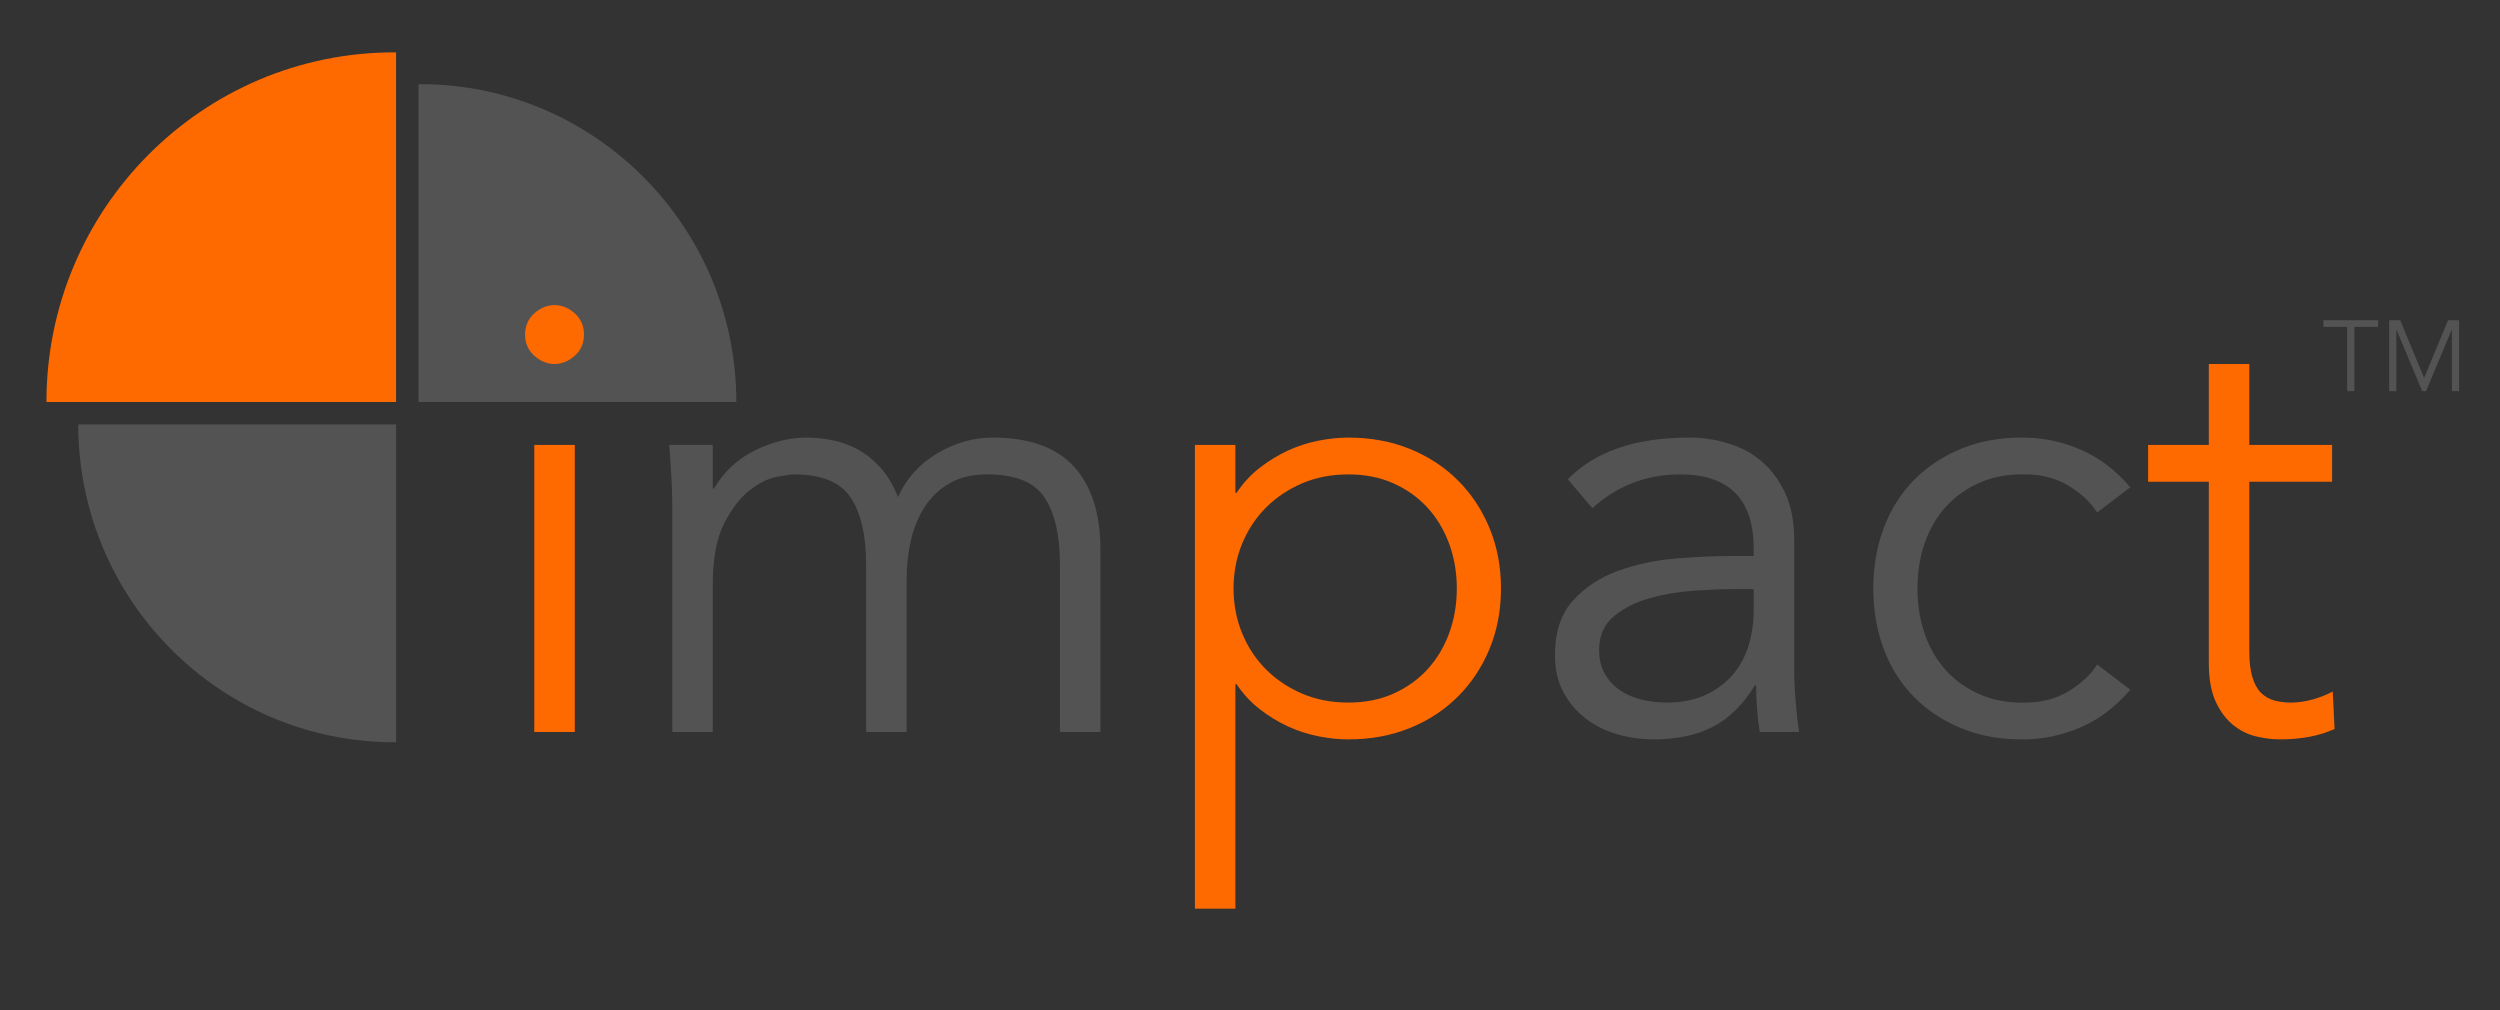 <?xml version="1.0" encoding="UTF-8" standalone="no"?><!-- Generator: Gravit.io --><svg xmlns="http://www.w3.org/2000/svg" xmlns:xlink="http://www.w3.org/1999/xlink" style="isolation:isolate" viewBox="0 0 841.89 340.157" width="841.89pt" height="340.157pt"><rect x="0" y="0" width="841.89" height="340.157" fill="#333333" stroke="none"/><defs><clipPath id="_clipPath_xtlIiJ3epVqfvr6rknrXBszYnHqIS2Lr"><rect width="841.89" height="340.157"/></clipPath></defs><g clip-path="url(#_clipPath_xtlIiJ3epVqfvr6rknrXBszYnHqIS2Lr)"><g><path d=" M 247.963 135.368 C 247.963 76.295 200.25 28.335 141.481 28.335 C 141.296 28.335 141.111 28.335 140.93 28.354 L 140.93 135.368 L 247.963 135.368 L 247.963 135.368 Z " fill="rgb(83,83,83)"/><path d=" M 15.641 135.368 C 15.641 70.388 68.125 17.632 132.771 17.632 C 132.975 17.632 133.179 17.632 133.378 17.652 L 133.378 135.368 L 15.641 135.368 L 15.641 135.368 Z " fill="rgb(255,106,0)"/><path d=" M 26.344 142.92 C 26.344 201.993 74.057 249.953 132.826 249.953 C 133.011 249.953 133.197 249.953 133.378 249.935 L 133.378 142.92 L 26.344 142.92 L 26.344 142.92 Z " fill="rgb(83,83,83)"/></g><path d=" M 785.351 149.841 L 785.351 162.234 L 757.466 162.234 L 757.466 219.245 L 757.466 219.245 Q 757.466 224.615 758.499 228.024 L 758.499 228.024 L 758.499 228.024 Q 759.531 231.432 761.39 233.291 L 761.39 233.291 L 761.39 233.291 Q 763.25 235.15 765.832 235.873 L 765.832 235.873 L 765.832 235.873 Q 768.414 236.596 771.512 236.596 L 771.512 236.596 L 771.512 236.596 Q 775.023 236.596 778.741 235.563 L 778.741 235.563 L 778.741 235.563 Q 782.46 234.53 785.558 232.878 L 785.558 232.878 L 786.178 245.478 L 786.178 245.478 Q 778.535 248.99 767.794 248.99 L 767.794 248.99 L 767.794 248.99 Q 763.869 248.99 759.635 247.957 L 759.635 247.957 L 759.635 247.957 Q 755.4 246.924 751.889 244.032 L 751.889 244.032 L 751.889 244.032 Q 748.377 241.14 746.105 236.183 L 746.105 236.183 L 746.105 236.183 Q 743.833 231.225 743.833 223.17 L 743.833 223.17 L 743.833 162.234 L 723.383 162.234 L 723.383 149.841 L 743.833 149.841 L 743.833 122.575 L 757.466 122.575 L 757.466 149.841 L 785.351 149.841 Z " fill="rgb(255,106,0)"/><path d=" M 590.566 198.382 L 583.543 198.382 L 583.543 198.382 Q 578.379 198.382 570.633 198.899 L 570.633 198.899 L 570.633 198.899 Q 562.887 199.415 555.76 201.378 L 555.76 201.378 L 555.76 201.378 Q 548.634 203.34 543.573 207.471 L 543.573 207.471 L 543.573 207.471 Q 538.513 211.602 538.513 218.832 L 538.513 218.832 L 538.513 218.832 Q 538.513 223.583 540.475 226.991 L 540.475 226.991 L 540.475 226.991 Q 542.437 230.399 545.742 232.568 L 545.742 232.568 L 545.742 232.568 Q 549.047 234.737 553.075 235.666 L 553.075 235.666 L 553.075 235.666 Q 557.103 236.596 561.234 236.596 L 561.234 236.596 L 561.234 236.596 Q 568.67 236.596 574.144 234.117 L 574.144 234.117 L 574.144 234.117 Q 579.618 231.638 583.336 227.404 L 583.336 227.404 L 583.336 227.404 Q 587.054 223.17 588.81 217.489 L 588.81 217.489 L 588.81 217.489 Q 590.566 211.809 590.566 205.405 L 590.566 205.405 L 590.566 198.382 Z  M 583.749 187.228 L 590.566 187.228 L 590.566 184.749 L 590.566 184.749 Q 590.566 159.756 565.778 159.756 L 565.778 159.756 L 565.778 159.756 Q 548.841 159.756 536.24 171.117 L 536.24 171.117 L 527.978 161.408 L 527.978 161.408 Q 541.611 147.362 568.877 147.362 L 568.877 147.362 L 568.877 147.362 Q 575.9 147.362 582.407 149.428 L 582.407 149.428 L 582.407 149.428 Q 588.913 151.493 593.664 155.728 L 593.664 155.728 L 593.664 155.728 Q 598.415 159.962 601.307 166.366 L 601.307 166.366 L 601.307 166.366 Q 604.199 172.769 604.199 181.651 L 604.199 181.651 L 604.199 224.822 L 604.199 224.822 Q 604.199 230.399 604.715 236.493 L 604.715 236.493 L 604.715 236.493 Q 605.231 242.586 605.851 246.511 L 605.851 246.511 L 592.631 246.511 L 592.631 246.511 Q 592.012 242.999 591.702 238.868 L 591.702 238.868 L 591.702 238.868 Q 591.392 234.737 591.392 230.812 L 591.392 230.812 L 590.979 230.812 L 590.979 230.812 Q 584.988 240.521 576.829 244.755 L 576.829 244.755 L 576.829 244.755 Q 568.67 248.99 556.896 248.99 L 556.896 248.99 L 556.896 248.99 Q 550.493 248.99 544.503 247.234 L 544.503 247.234 L 544.503 247.234 Q 538.513 245.478 533.865 241.863 L 533.865 241.863 L 533.865 241.863 Q 529.217 238.248 526.429 232.981 L 526.429 232.981 L 526.429 232.981 Q 523.64 227.714 523.64 220.691 L 523.64 220.691 L 523.64 220.691 Q 523.64 208.917 529.734 202.204 L 529.734 202.204 L 529.734 202.204 Q 535.827 195.491 545.019 192.186 L 545.019 192.186 L 545.019 192.186 Q 554.211 188.881 564.642 188.054 L 564.642 188.054 L 564.642 188.054 Q 575.074 187.228 583.749 187.228 L 583.749 187.228 Z  M 717.393 164.093 L 706.239 172.562 L 706.239 172.562 Q 702.727 167.192 696.427 163.474 L 696.427 163.474 L 696.427 163.474 Q 690.127 159.756 682.071 159.756 L 682.071 159.756 L 682.071 159.756 Q 673.603 159.549 666.889 162.441 L 666.889 162.441 L 666.889 162.441 Q 660.176 165.333 655.425 170.497 L 655.425 170.497 L 655.425 170.497 Q 650.674 175.661 648.196 182.787 L 648.196 182.787 L 648.196 182.787 Q 645.717 189.913 645.717 198.176 L 645.717 198.176 L 645.717 198.176 Q 645.717 206.438 648.196 213.565 L 648.196 213.565 L 648.196 213.565 Q 650.674 220.691 655.425 225.855 L 655.425 225.855 L 655.425 225.855 Q 660.176 231.019 666.889 233.911 L 666.889 233.911 L 666.889 233.911 Q 673.603 236.802 682.071 236.596 L 682.071 236.596 L 682.071 236.596 Q 690.127 236.596 696.427 232.878 L 696.427 232.878 L 696.427 232.878 Q 702.727 229.16 706.239 223.789 L 706.239 223.789 L 717.393 232.258 L 717.393 232.258 Q 710.164 240.727 701.075 244.755 L 701.075 244.755 L 701.075 244.755 Q 691.986 248.783 682.071 248.99 L 682.071 248.99 L 682.071 248.99 Q 670.298 249.196 660.796 245.375 L 660.796 245.375 L 660.796 245.375 Q 651.294 241.553 644.581 234.737 L 644.581 234.737 L 644.581 234.737 Q 637.868 227.92 634.356 218.522 L 634.356 218.522 L 634.356 218.522 Q 630.845 209.124 630.845 198.176 L 630.845 198.176 L 630.845 198.176 Q 630.845 187.228 634.356 177.83 L 634.356 177.83 L 634.356 177.83 Q 637.868 168.431 644.581 161.615 L 644.581 161.615 L 644.581 161.615 Q 651.294 154.798 660.796 150.977 L 660.796 150.977 L 660.796 150.977 Q 670.298 147.156 682.071 147.362 L 682.071 147.362 L 682.071 147.362 Q 691.986 147.569 701.075 151.597 L 701.075 151.597 L 701.075 151.597 Q 710.164 155.625 717.393 164.093 L 717.393 164.093 Z " fill="rgb(83,83,83)"/><path d=" M 490.591 198.176 L 490.591 198.176 L 490.591 198.176 Q 490.591 190.12 488.009 183.097 L 488.009 183.097 L 488.009 183.097 Q 485.427 176.074 480.676 170.91 L 480.676 170.91 L 480.676 170.91 Q 475.925 165.746 469.212 162.751 L 469.212 162.751 L 469.212 162.751 Q 462.499 159.756 454.03 159.756 L 454.03 159.756 L 454.03 159.756 Q 445.561 159.756 438.538 162.751 L 438.538 162.751 L 438.538 162.751 Q 431.515 165.746 426.351 170.91 L 426.351 170.91 L 426.351 170.91 Q 421.187 176.074 418.295 183.097 L 418.295 183.097 L 418.295 183.097 Q 415.403 190.12 415.403 198.176 L 415.403 198.176 L 415.403 198.176 Q 415.403 206.232 418.295 213.255 L 418.295 213.255 L 418.295 213.255 Q 421.187 220.278 426.351 225.442 L 426.351 225.442 L 426.351 225.442 Q 431.515 230.606 438.538 233.601 L 438.538 233.601 L 438.538 233.601 Q 445.561 236.596 454.03 236.596 L 454.03 236.596 L 454.03 236.596 Q 462.499 236.596 469.212 233.601 L 469.212 233.601 L 469.212 233.601 Q 475.925 230.606 480.676 225.442 L 480.676 225.442 L 480.676 225.442 Q 485.427 220.278 488.009 213.255 L 488.009 213.255 L 488.009 213.255 Q 490.591 206.232 490.591 198.176 Z  M 402.39 306 L 402.39 149.841 L 416.023 149.841 L 416.023 165.953 L 416.436 165.953 L 416.436 165.953 Q 419.741 160.995 424.285 157.484 L 424.285 157.484 L 424.285 157.484 Q 428.829 153.972 433.787 151.7 L 433.787 151.7 L 433.787 151.7 Q 438.744 149.428 444.011 148.395 L 444.011 148.395 L 444.011 148.395 Q 449.279 147.362 454.03 147.362 L 454.03 147.362 L 454.03 147.362 Q 465.39 147.362 474.789 151.183 L 474.789 151.183 L 474.789 151.183 Q 484.187 155.005 491.004 161.821 L 491.004 161.821 L 491.004 161.821 Q 497.82 168.638 501.642 177.933 L 501.642 177.933 L 501.642 177.933 Q 505.463 187.228 505.463 198.176 L 505.463 198.176 L 505.463 198.176 Q 505.463 209.124 501.642 218.419 L 501.642 218.419 L 501.642 218.419 Q 497.82 227.714 491.004 234.53 L 491.004 234.53 L 491.004 234.53 Q 484.187 241.347 474.789 245.168 L 474.789 245.168 L 474.789 245.168 Q 465.39 248.99 454.03 248.99 L 454.03 248.99 L 454.03 248.99 Q 449.279 248.99 444.011 247.957 L 444.011 247.957 L 444.011 247.957 Q 438.744 246.924 433.787 244.652 L 433.787 244.652 L 433.787 244.652 Q 428.829 242.38 424.285 238.868 L 424.285 238.868 L 424.285 238.868 Q 419.741 235.357 416.436 230.399 L 416.436 230.399 L 416.023 230.399 L 416.023 306 L 402.39 306 Z " fill="rgb(255,106,0)"/><path d=" M 226.401 246.511 L 226.401 171.323 L 226.401 171.323 Q 226.401 165.953 226.091 160.582 L 226.091 160.582 L 226.091 160.582 Q 225.781 155.211 225.368 149.841 L 225.368 149.841 L 240.034 149.841 L 240.034 164.507 L 240.447 164.507 L 240.447 164.507 Q 245.404 156.038 254.183 151.7 L 254.183 151.7 L 254.183 151.7 Q 262.962 147.362 271.637 147.362 L 271.637 147.362 L 271.637 147.362 Q 275.562 147.362 280.003 148.188 L 280.003 148.188 L 280.003 148.188 Q 284.444 149.015 288.575 151.183 L 288.575 151.183 L 288.575 151.183 Q 292.706 153.352 296.321 157.277 L 296.321 157.277 L 296.321 157.277 Q 299.936 161.202 302.415 167.398 L 302.415 167.398 L 302.415 167.398 Q 306.546 158.103 315.531 152.733 L 315.531 152.733 L 315.531 152.733 Q 324.517 147.362 334.225 147.362 L 334.225 147.362 L 334.225 147.362 Q 352.815 147.362 361.697 157.174 L 361.697 157.174 L 361.697 157.174 Q 370.58 166.985 370.58 185.163 L 370.58 185.163 L 370.58 246.511 L 356.947 246.511 L 356.947 190.12 L 356.947 190.12 Q 356.947 175.454 351.783 167.605 L 351.783 167.605 L 351.783 167.605 Q 346.619 159.756 332.573 159.756 L 332.573 159.756 L 332.573 159.756 Q 324.93 159.756 319.766 162.751 L 319.766 162.751 L 319.766 162.751 Q 314.602 165.746 311.4 170.703 L 311.4 170.703 L 311.4 170.703 Q 308.198 175.661 306.753 181.961 L 306.753 181.961 L 306.753 181.961 Q 305.307 188.261 305.307 195.077 L 305.307 195.077 L 305.307 246.511 L 291.674 246.511 L 291.674 190.12 L 291.674 190.12 Q 291.674 175.454 286.51 167.605 L 286.51 167.605 L 286.51 167.605 Q 281.346 159.756 267.3 159.756 L 267.3 159.756 L 267.3 159.756 Q 266.06 159.756 261.619 160.582 L 261.619 160.582 L 261.619 160.582 Q 257.178 161.408 252.427 165.126 L 252.427 165.126 L 252.427 165.126 Q 247.676 168.844 243.855 176.281 L 243.855 176.281 L 243.855 176.281 Q 240.034 183.717 240.034 196.937 L 240.034 196.937 L 240.034 246.511 L 226.401 246.511 Z " fill="rgb(83,83,83)"/><path d=" M 196.656 112.66 L 196.656 112.66 L 196.656 112.66 Q 196.656 116.998 193.558 119.786 L 193.558 119.786 L 193.558 119.786 Q 190.459 122.575 186.741 122.575 L 186.741 122.575 L 186.741 122.575 Q 183.023 122.575 179.925 119.786 L 179.925 119.786 L 179.925 119.786 Q 176.827 116.998 176.827 112.66 L 176.827 112.66 L 176.827 112.66 Q 176.827 108.322 179.925 105.534 L 179.925 105.534 L 179.925 105.534 Q 183.023 102.745 186.741 102.745 L 186.741 102.745 L 186.741 102.745 Q 190.459 102.745 193.558 105.534 L 193.558 105.534 L 193.558 105.534 Q 196.656 108.322 196.656 112.66 Z  M 193.558 149.841 L 193.558 246.511 L 179.925 246.511 L 179.925 149.841 L 193.558 149.841 Z " fill="rgb(255,106,0)"/><path d=" M 141.097 12.5 C 141.097 12.5 141.097 12.5 141.097 12.5" fill="rgb(235,235,235)"/><path d=" M 792.854 110.066 L 792.854 131.725 L 790.425 131.725 L 790.425 110.066 L 782.429 110.066 L 782.429 107.839 L 800.85 107.839 L 800.85 110.066 L 792.854 110.066 Z  M 808.272 107.839 L 816.335 127.272 L 824.398 107.839 L 828.109 107.839 L 828.109 131.725 L 825.68 131.725 L 825.68 111.078 L 825.613 111.078 L 816.976 131.725 L 815.694 131.725 L 807.057 111.078 L 806.99 111.078 L 806.99 131.725 L 804.561 131.725 L 804.561 107.839 L 808.272 107.839 Z " fill="rgb(83,83,83)"/></g></svg>